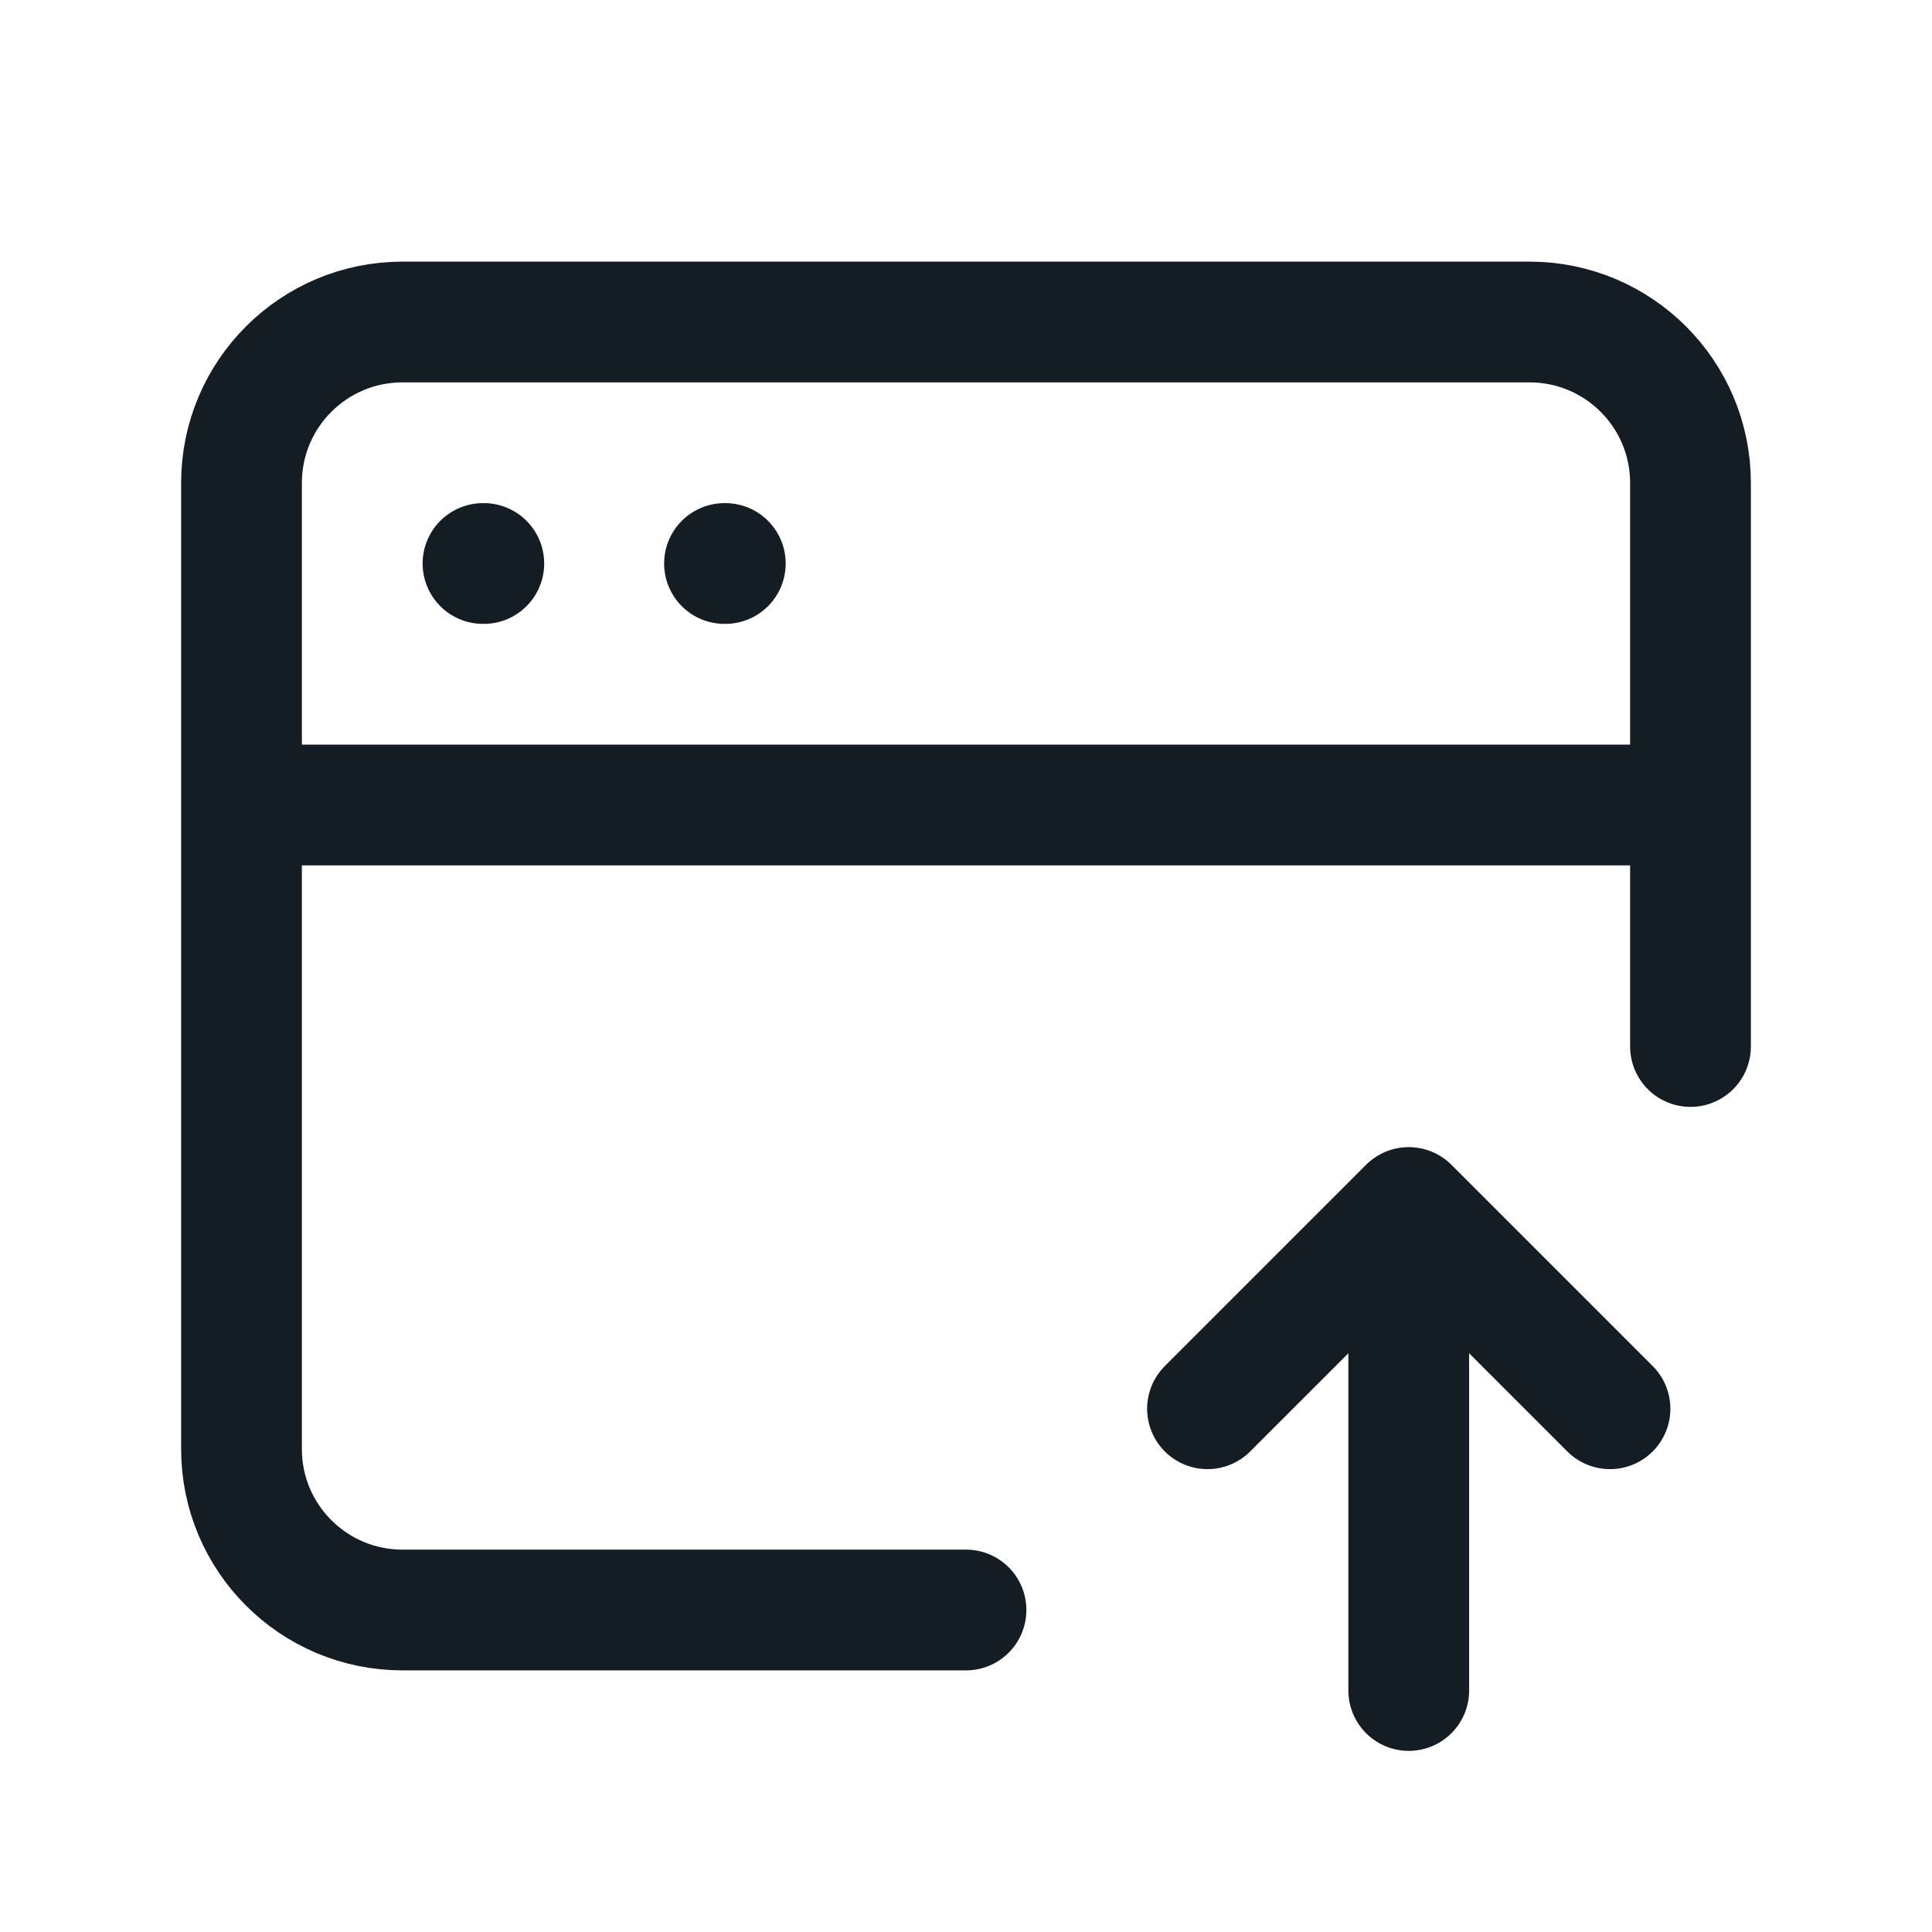 <svg width="24" height="24" viewBox="0 0 24 24" fill="none" xmlns="http://www.w3.org/2000/svg">
<path d="M3 10V18C3 19.105 3.895 20 5 20H12M3 10V6C3 4.895 3.895 4 5 4H19C20.105 4 21 4.895 21 6V10M3 10H21M21 10V13M17.5 21V15M17.5 15L20 17.5M17.5 15L15 17.5M6 7H6.01M9 7H9.01" stroke="#141C24" stroke-width="1.5" stroke-linecap="round"/>
</svg>
